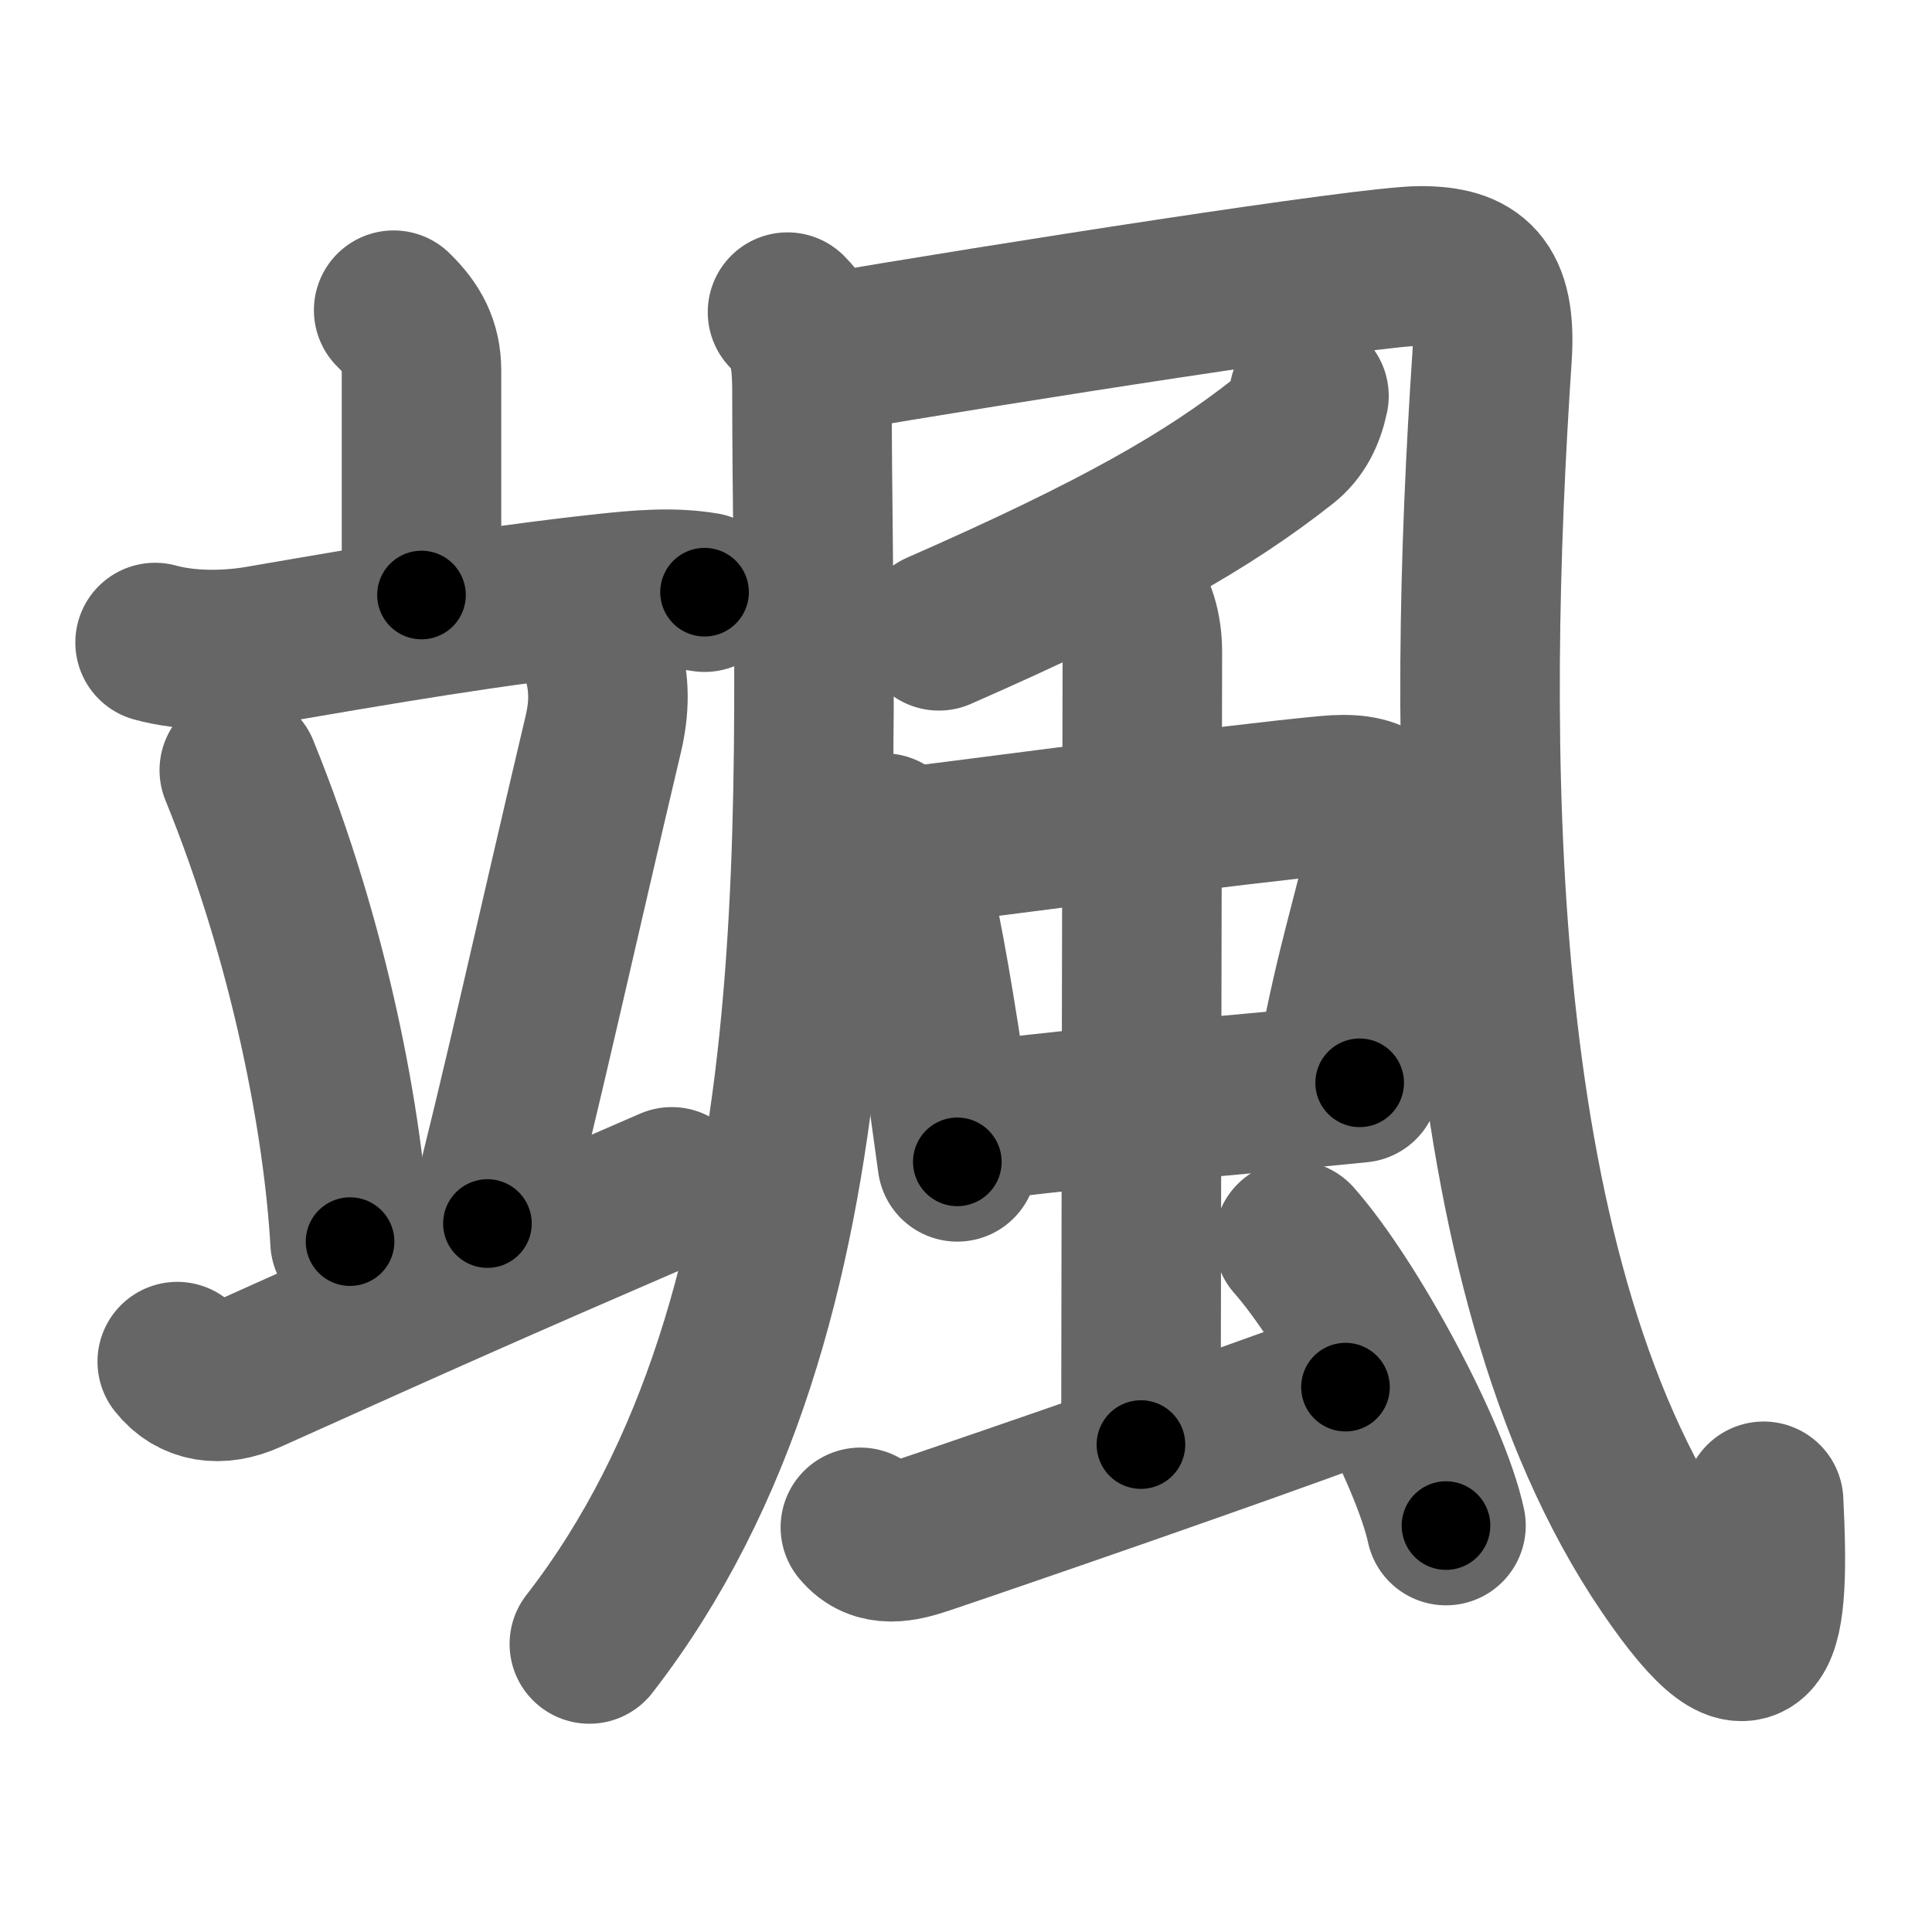 <svg xmlns="http://www.w3.org/2000/svg" width="109" height="109" viewBox="0 0 109 109" id="98af"><g fill="none" stroke="#666" stroke-width="9" stroke-linecap="round" stroke-linejoin="round"><g><g><g><path d="M22.21,17.5c1.04,1.01,1.57,2,1.57,3.42c0,2.39,0,6.16,0,12.65" /><path d="M8.75,36.25c1.81,0.5,4.03,0.49,5.89,0.17c7.02-1.21,13.04-2.24,19.5-2.94c1.86-0.2,3.75-0.38,5.61-0.07" /></g><g><path d="M13.5,43.45c4.04,9.92,5.88,20.06,6.25,26.6" /><path d="M34.02,37.26c0.36,1.36,0.38,2.62,0.01,4.18c-2.53,10.68-4.78,20.93-6.53,27.59" /><path d="M10,76.82c0.95,1.2,2.38,1.43,4,0.7c10.54-4.74,13.13-5.9,23.9-10.56" /></g></g><g><g><g><path d="M44.43,17.61c1.17,1.17,1.38,2.39,1.38,4.54c0,22.7,2.19,51.6-12.56,70.6" /></g><path d="M46.42,19.97C56.5,18.25,77.22,15,80.15,15c2.93,0,4.3,1.05,4.03,5.11c-1.43,21.39-1.61,51.38,9.92,68.32c5.31,7.8,5.77,3.57,5.4-3.73" /></g><path d="M73.85,22.34c-0.22,1.04-0.64,1.92-1.46,2.56c-4.26,3.35-9.26,6.23-19.42,10.69" /><g><g><g><path d="M49.88,47c0.81,0.81,1.25,1.75,1.51,2.88c0.71,3.03,1.43,7.27,2.11,11.98c0.17,1.2,0.34,2.44,0.51,3.69" /><path d="M51.73,47.72c5.41-0.67,17.82-2.34,23.16-2.84c2.57-0.24,3.9,0.41,3.34,3.12c-0.71,3.47-1.73,6.32-2.78,11.98" /><path d="M54.97,63.31c3.87-0.6,11.39-1.23,17.65-1.82c1.45-0.14,2.84-0.27,4.09-0.4" /></g><g><path d="M63.34,33.47c0.78,0.78,1.11,2.03,1.11,3.32c0,0.57-0.08,39.79-0.08,44.71" /></g></g><path d="M48.54,86.17c0.99,1.21,2.41,0.82,3.61,0.42c4.98-1.68,17.36-5.96,23.76-8.33" /><path d="M73.01,69.98c3.11,3.52,7.69,12,8.57,16.09" /></g></g></g></g><g fill="none" stroke="#000" stroke-width="5" stroke-linecap="round" stroke-linejoin="round"><path d="M22.21,17.5c1.04,1.01,1.57,2,1.57,3.42c0,2.39,0,6.16,0,12.65" stroke-dasharray="16.533" stroke-dashoffset="16.533"><animate attributeName="stroke-dashoffset" values="16.533;16.533;0" dur="0.165s" fill="freeze" begin="0s;98af.click" /></path><path d="M8.75,36.25c1.81,0.5,4.03,0.49,5.89,0.17c7.02-1.21,13.04-2.24,19.5-2.94c1.86-0.2,3.75-0.38,5.61-0.07" stroke-dasharray="31.29" stroke-dashoffset="31.29"><animate attributeName="stroke-dashoffset" values="31.29" fill="freeze" begin="98af.click" /><animate attributeName="stroke-dashoffset" values="31.29;31.29;0" keyTimes="0;0.345;1" dur="0.478s" fill="freeze" begin="0s;98af.click" /></path><path d="M13.5,43.45c4.04,9.92,5.88,20.06,6.25,26.6" stroke-dasharray="27.437" stroke-dashoffset="27.437"><animate attributeName="stroke-dashoffset" values="27.437" fill="freeze" begin="98af.click" /><animate attributeName="stroke-dashoffset" values="27.437;27.437;0" keyTimes="0;0.636;1" dur="0.752s" fill="freeze" begin="0s;98af.click" /></path><path d="M34.02,37.26c0.36,1.36,0.38,2.62,0.01,4.18c-2.53,10.68-4.78,20.93-6.53,27.59" stroke-dasharray="32.581" stroke-dashoffset="32.581"><animate attributeName="stroke-dashoffset" values="32.581" fill="freeze" begin="98af.click" /><animate attributeName="stroke-dashoffset" values="32.581;32.581;0" keyTimes="0;0.698;1" dur="1.078s" fill="freeze" begin="0s;98af.click" /></path><path d="M10,76.82c0.95,1.2,2.38,1.43,4,0.7c10.54-4.74,13.13-5.9,23.9-10.56" stroke-dasharray="30.547" stroke-dashoffset="30.547"><animate attributeName="stroke-dashoffset" values="30.547" fill="freeze" begin="98af.click" /><animate attributeName="stroke-dashoffset" values="30.547;30.547;0" keyTimes="0;0.779;1" dur="1.383s" fill="freeze" begin="0s;98af.click" /></path><path d="M44.43,17.61c1.17,1.17,1.38,2.39,1.38,4.54c0,22.7,2.19,51.6-12.56,70.6" stroke-dasharray="77.998" stroke-dashoffset="77.998"><animate attributeName="stroke-dashoffset" values="77.998" fill="freeze" begin="98af.click" /><animate attributeName="stroke-dashoffset" values="77.998;77.998;0" keyTimes="0;0.702;1" dur="1.969s" fill="freeze" begin="0s;98af.click" /></path><path d="M46.42,19.97C56.5,18.25,77.22,15,80.15,15c2.93,0,4.3,1.05,4.03,5.11c-1.43,21.39-1.61,51.38,9.92,68.32c5.31,7.8,5.77,3.57,5.4-3.73" stroke-dasharray="126.456" stroke-dashoffset="126.456"><animate attributeName="stroke-dashoffset" values="126.456" fill="freeze" begin="98af.click" /><animate attributeName="stroke-dashoffset" values="126.456;126.456;0" keyTimes="0;0.674;1" dur="2.92s" fill="freeze" begin="0s;98af.click" /></path><path d="M73.85,22.34c-0.22,1.04-0.64,1.92-1.46,2.56c-4.26,3.35-9.26,6.23-19.42,10.69" stroke-dasharray="25.242" stroke-dashoffset="25.242"><animate attributeName="stroke-dashoffset" values="25.242" fill="freeze" begin="98af.click" /><animate attributeName="stroke-dashoffset" values="25.242;25.242;0" keyTimes="0;0.921;1" dur="3.172s" fill="freeze" begin="0s;98af.click" /></path><path d="M49.88,47c0.81,0.81,1.25,1.75,1.51,2.88c0.71,3.03,1.43,7.27,2.11,11.98c0.17,1.2,0.34,2.44,0.51,3.69" stroke-dasharray="19.191" stroke-dashoffset="19.191"><animate attributeName="stroke-dashoffset" values="19.191" fill="freeze" begin="98af.click" /><animate attributeName="stroke-dashoffset" values="19.191;19.191;0" keyTimes="0;0.943;1" dur="3.364s" fill="freeze" begin="0s;98af.click" /></path><path d="M51.73,47.72c5.41-0.67,17.82-2.34,23.16-2.84c2.57-0.24,3.9,0.41,3.34,3.12c-0.71,3.47-1.73,6.32-2.78,11.98" stroke-dasharray="41.438" stroke-dashoffset="41.438"><animate attributeName="stroke-dashoffset" values="41.438" fill="freeze" begin="98af.click" /><animate attributeName="stroke-dashoffset" values="41.438;41.438;0" keyTimes="0;0.89;1" dur="3.778s" fill="freeze" begin="0s;98af.click" /></path><path d="M54.97,63.31c3.87-0.6,11.39-1.23,17.65-1.82c1.45-0.14,2.84-0.27,4.09-0.4" stroke-dasharray="21.856" stroke-dashoffset="21.856"><animate attributeName="stroke-dashoffset" values="21.856" fill="freeze" begin="98af.click" /><animate attributeName="stroke-dashoffset" values="21.856;21.856;0" keyTimes="0;0.945;1" dur="3.997s" fill="freeze" begin="0s;98af.click" /></path><path d="M63.34,33.47c0.78,0.78,1.11,2.03,1.11,3.32c0,0.57-0.08,39.79-0.08,44.71" stroke-dasharray="48.3" stroke-dashoffset="48.3"><animate attributeName="stroke-dashoffset" values="48.3" fill="freeze" begin="98af.click" /><animate attributeName="stroke-dashoffset" values="48.3;48.3;0" keyTimes="0;0.892;1" dur="4.48s" fill="freeze" begin="0s;98af.click" /></path><path d="M48.54,86.17c0.99,1.21,2.41,0.82,3.61,0.42c4.98-1.68,17.36-5.96,23.76-8.33" stroke-dasharray="29.09" stroke-dashoffset="29.09"><animate attributeName="stroke-dashoffset" values="29.09" fill="freeze" begin="98af.click" /><animate attributeName="stroke-dashoffset" values="29.09;29.09;0" keyTimes="0;0.939;1" dur="4.771s" fill="freeze" begin="0s;98af.click" /></path><path d="M73.01,69.98c3.11,3.52,7.69,12,8.57,16.09" stroke-dasharray="18.349" stroke-dashoffset="18.349"><animate attributeName="stroke-dashoffset" values="18.349" fill="freeze" begin="98af.click" /><animate attributeName="stroke-dashoffset" values="18.349;18.349;0" keyTimes="0;0.963;1" dur="4.954s" fill="freeze" begin="0s;98af.click" /></path></g></svg>